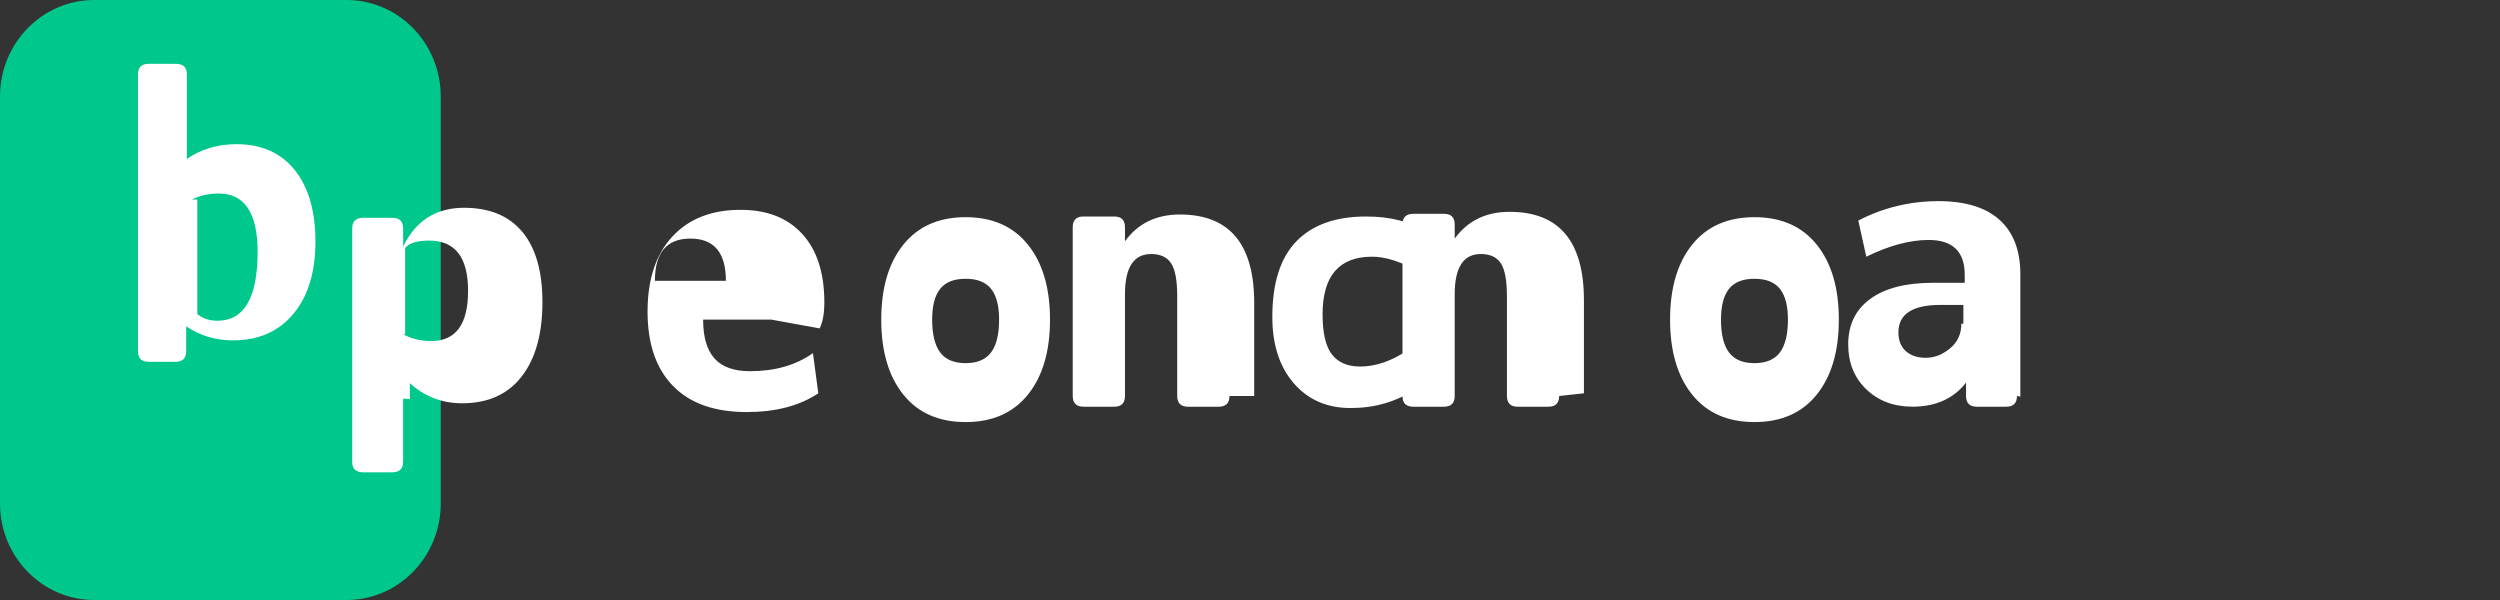 <svg xmlns="http://www.w3.org/2000/svg" width="100" height="24" viewBox="0 0 100 24">
  <rect x="0" y="0" width="100" height="24" fill="#333333" stroke="none"/>
  <path fill="#00c78b" d="M0 3.857c0-2.125 1.686-3.857 3.766-3.857h10.098c2.08 0 3.766 1.732 3.766 3.857v16.286c0 2.125-1.686 3.857-3.766 3.857H3.766C1.686 24 0 22.268 0 20.143V3.857z"/>
  <path fill="#FFF" d="M7.679 7.982c.303-.161.661-.241 1.071-.241 1.036 0 1.554.777 1.554 2.33 0 1.839-.536 2.759-1.607 2.759-.321 0-.589-.089-.804-.268v-4.58zm-2.161 6.062c0 .286.143.429.429.429h1.071c.286 0 .429-.143.429-.429v-.991c.554.375 1.179.562 1.875.562 1.018 0 1.821-.353 2.411-1.058.589-.705.884-1.67.884-2.893 0-1.223-.277-2.179-.83-2.866-.554-.687-1.33-1.031-2.33-1.031-.75 0-1.411.197-1.982.589v-3.375c0-.286-.143-.428-.429-.428H5.947c-.286 0-.429.143-.429.428v10.964zm10.607-.67c.339.179.714.268 1.125.268.982 0 1.473-.67 1.473-2.009 0-1.339-.518-2.009-1.554-2.009-.482 0-.804.098-.964.295v3.455zm0 2.571v2.518c0 .286-.143.429-.429.429h-1.179c-.286 0-.429-.143-.429-.429v-9.321c0-.286.143-.429.429-.429h1.179c.286 0 .429.143.429.429v.723c.5-1.036 1.312-1.554 2.438-1.554 1.018 0 1.795.321 2.33.964.536.643.804 1.58.804 2.812 0 1.268-.277 2.259-.83 2.973-.554.714-1.348 1.071-2.384 1.071-.803 0-1.5-0.268-2.089-0.804v.636zm12.911-4.714c0-1.125-.473-1.688-1.42-1.688-.946 0-1.42.563-1.42 1.688h2.839zm1.821 1.554H28.125c0 .697.152 1.214.455 1.554.303.339.777.509 1.42.509 1 0 1.839-.241 2.518-.723l.214 1.607c-.75.5-1.705.75-2.866.75-1.286 0-2.268-.348-2.946-1.045-.679-.696-1.018-1.688-1.018-2.973s.33-2.286.991-3c.661-.714 1.571-1.071 2.732-1.071 1.054 0 1.875.321 2.464.964.589.643.884 1.554.884 2.732 0 .447-.062.795-.188 1.046zm6.429 0c0 .589.107 1.027.321 1.312.214.286.554.429 1.018.429s.803-.143 1.018-.429c.214-.286.321-.723.321-1.312 0-.554-.107-.964-.321-1.232-.214-.268-.553-.402-1.018-.402-.464 0-.804.134-1.018.402-.214.268-.321.679-.321 1.232zm4.714 0c0 1.268-.295 2.268-.884 3-.589.732-1.42 1.098-2.491 1.098s-1.902-.366-2.491-1.098c-.589-.732-.884-1.732-.884-3s.295-2.268.884-3c.589-.732 1.42-1.098 2.491-1.098s1.902.366 2.491 1.098c.589.732.884 1.732.884 3zm7.179 3.054c0 .286-.143.429-.429.429h-1.232c-.286 0-.429-.143-.429-.429v-3.991c0-.625-.08-1.062-.241-1.312-.161-.25-.429-.375-.804-.375-.696 0-1.045.536-1.045 1.607v4.071c0 .286-.143.429-.429.429h-1.232c-.286 0-.429-.143-.429-.429v-6.75c0-.286.143-.429.429-.429h1.232c.286 0 .429.143.429.429v.562c.518-.714 1.25-1.071 2.196-1.071 1.982 0 2.973 1.179 2.973 3.536v3.723zm7.098-1.768l.321 1.5c-.75.5-1.607.75-2.571.75-.946 0-1.705-.33-2.277-.991-.571-.661-.857-1.545-.857-2.652 0-1.357.321-2.366.964-3.027.643-.661 1.571-.991 2.786-.991 1 0 1.804.214 2.411.643l-.321 1.554c-.697-.393-1.312-.589-1.848-.589-1.321 0-1.982.768-1.982 2.304 0 .75.125 1.286.375 1.607.25.321.625.482 1.125.482.607 0 1.223-.205 1.848-.616zm6.089 1.768c0 .286-.143.429-.428.429h-1.232c-.286 0-.429-.143-.429-.429v-3.991c0-.625-.08-1.062-.241-1.312-.161-.25-.428-.375-.803-.375-.697 0-1.045.536-1.045 1.607v4.071c0 .286-.143.429-.428.429h-1.232c-.286 0-.429-.143-.429-.429V8.982c0-.286.143-.429.429-.429h1.232c.286 0 .428.143.428.429v.562c.518-.714 1.25-1.071 2.196-1.071 1.982 0 2.973 1.179 2.973 3.536v3.723zm6.473-3.054c0 .589.107 1.027.321 1.312.214.286.553.429 1.018.429.464 0 .804-.143 1.018-.429.214-.286.321-.723.321-1.312 0-.554-.107-.964-.321-1.232-.214-.268-.554-.402-1.018-.402-.464 0-.803.134-1.018.402-.214.268-.321.679-.321 1.232zm4.714 0c0 1.268-.295 2.268-.884 3-.589.732-1.42 1.098-2.491 1.098s-1.902-.366-2.491-1.098c-.589-.732-.884-1.732-.884-3s.295-2.268.884-3c.589-.732 1.42-1.098 2.491-1.098s1.902.366 2.491 1.098c.589.732.884 1.732.884 3zm7.125 3.054c0 .286-.143.429-.428.429h-1.179c-.286 0-.429-.143-.429-.429v-.536c-.5.643-1.214.964-2.143.964-.75 0-1.366-.232-1.848-.696-.482-.464-.723-1.062-.723-1.795 0-.786.295-1.393.884-1.821.589-.429 1.42-.643 2.491-.643h1.286v-.321c0-.929-.482-1.393-1.446-1.393-.75 0-1.58.223-2.491.67l-.321-1.446c1-.518 2.071-.777 3.214-.777 1.071 0 1.884.25 2.438.75.553.5.83 1.223.83 2.17v4.897zm-2.143-2.893v-.75h-.911c-1.125 0-1.688.366-1.688 1.098 0 .321.098.571.295.75.197.178.464.268.804.268.339 0 .661-.125.964-.375.303-.25.455-.58.455-.991z"/>
</svg> 